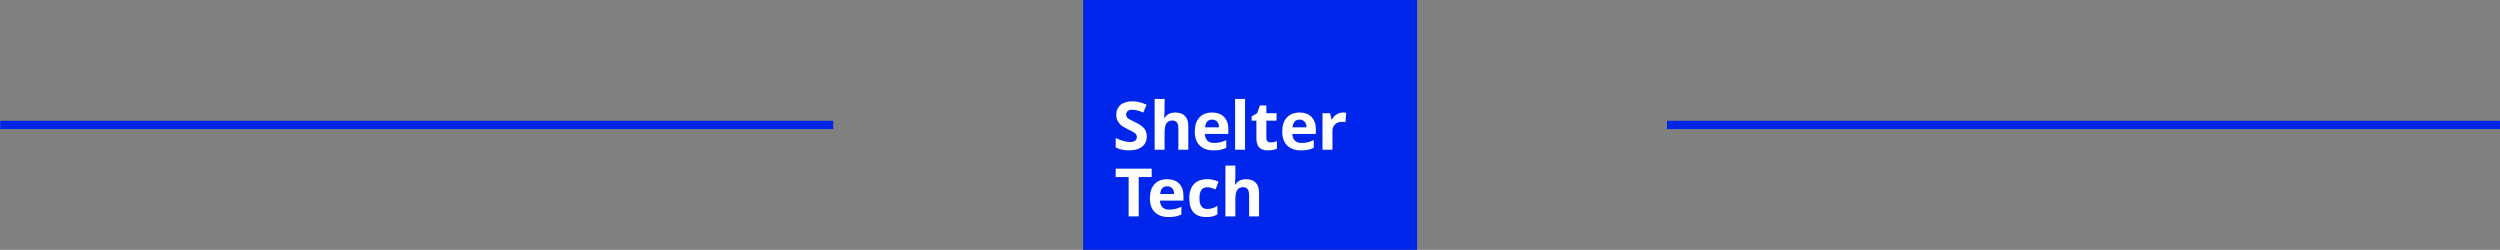 <svg fill="none" xmlns="http://www.w3.org/2000/svg" viewBox="164.93 80 300.12 30">
  <rect x="164.93" y="80" width="300.12" height="30" fill="#808080" stroke="none"/>
  <rect x="164.953" y="94.5" width="100" height="1" fill="#0025E4"/>
  <path fill-rule="evenodd" clip-rule="evenodd" d="M294.953 80H335.047V110H294.953V80Z" fill="#0026EB"/>
  <path fill-rule="evenodd" clip-rule="evenodd" d="M302.599 96.382C302.599 96.899 302.413 97.307 302.041 97.605C301.669 97.903 301.152 98.052 300.489 98.052C299.878 98.052 299.338 97.937 298.868 97.707V96.578C299.254 96.751 299.581 96.872 299.849 96.942C300.116 97.013 300.361 97.048 300.583 97.048C300.849 97.048 301.053 96.997 301.196 96.895C301.338 96.794 301.409 96.642 301.409 96.441C301.409 96.329 301.378 96.229 301.315 96.141C301.252 96.053 301.16 95.969 301.039 95.888C300.918 95.807 300.67 95.678 300.297 95.5C299.947 95.336 299.685 95.178 299.51 95.026C299.335 94.874 299.196 94.698 299.091 94.497C298.987 94.296 298.935 94.061 298.935 93.791C298.935 93.285 299.106 92.886 299.449 92.596C299.793 92.306 300.267 92.161 300.873 92.161C301.17 92.161 301.454 92.196 301.724 92.267C301.994 92.338 302.277 92.437 302.572 92.565L302.18 93.509C301.875 93.384 301.622 93.296 301.423 93.247C301.223 93.197 301.027 93.172 300.833 93.172C300.604 93.172 300.428 93.226 300.305 93.333C300.182 93.44 300.121 93.58 300.121 93.752C300.121 93.859 300.146 93.953 300.195 94.032C300.245 94.112 300.324 94.189 300.432 94.264C300.54 94.338 300.797 94.472 301.201 94.665C301.736 94.921 302.103 95.178 302.302 95.436C302.5 95.693 302.599 96.008 302.599 96.382ZM307.583 97.973H306.389V95.414C306.389 94.782 306.154 94.466 305.684 94.466C305.35 94.466 305.109 94.579 304.96 94.806C304.811 95.034 304.737 95.402 304.737 95.912V97.973H303.543V91.875H304.737V93.117C304.737 93.214 304.727 93.441 304.709 93.799L304.682 94.152H304.744C305.011 93.724 305.433 93.509 306.013 93.509C306.527 93.509 306.917 93.648 307.183 93.925C307.45 94.202 307.583 94.599 307.583 95.116V97.973ZM310.439 94.36C310.186 94.36 309.987 94.44 309.844 94.601C309.7 94.761 309.618 94.989 309.597 95.285H311.273C311.267 94.989 311.19 94.761 311.042 94.601C310.893 94.44 310.692 94.36 310.439 94.36ZM310.607 98.052C309.902 98.052 309.352 97.857 308.955 97.468C308.558 97.078 308.36 96.527 308.36 95.814C308.36 95.08 308.543 94.512 308.91 94.111C309.277 93.71 309.784 93.509 310.431 93.509C311.05 93.509 311.531 93.686 311.876 94.038C312.22 94.391 312.392 94.878 312.392 95.5V96.08H309.57C309.583 96.42 309.683 96.685 309.871 96.876C310.059 97.067 310.323 97.162 310.662 97.162C310.926 97.162 311.175 97.135 311.41 97.08C311.645 97.025 311.89 96.937 312.146 96.817V97.742C311.937 97.847 311.714 97.924 311.476 97.975C311.239 98.026 310.949 98.052 310.607 98.052ZM314.395 97.973H313.201V91.875H314.395V97.973ZM317.474 97.099C317.682 97.099 317.933 97.053 318.225 96.962V97.852C317.928 97.985 317.562 98.052 317.129 98.052C316.652 98.052 316.304 97.931 316.086 97.689C315.868 97.447 315.759 97.085 315.759 96.602V94.489H315.187V93.984L315.845 93.584L316.19 92.659H316.953V93.592H318.178V94.489H316.953V96.602C316.953 96.771 317.001 96.897 317.096 96.978C317.191 97.059 317.317 97.099 317.474 97.099ZM320.938 94.36C320.685 94.36 320.487 94.44 320.343 94.601C320.2 94.761 320.118 94.989 320.097 95.285H321.772C321.767 94.989 321.69 94.761 321.541 94.601C321.393 94.44 321.192 94.36 320.938 94.36ZM321.107 98.052C320.402 98.052 319.851 97.857 319.455 97.468C319.058 97.078 318.86 96.527 318.86 95.814C318.86 95.08 319.043 94.512 319.41 94.111C319.776 93.71 320.283 93.509 320.931 93.509C321.549 93.509 322.031 93.686 322.375 94.038C322.72 94.391 322.892 94.878 322.892 95.5V96.08H320.069C320.082 96.42 320.183 96.685 320.371 96.876C320.559 97.067 320.822 97.162 321.162 97.162C321.425 97.162 321.674 97.135 321.909 97.08C322.144 97.025 322.39 96.937 322.645 96.817V97.742C322.437 97.847 322.213 97.924 321.976 97.975C321.738 98.026 321.449 98.052 321.107 98.052ZM326.136 93.509C326.298 93.509 326.433 93.521 326.54 93.545L326.45 94.665C326.353 94.639 326.236 94.626 326.097 94.626C325.716 94.626 325.419 94.724 325.207 94.92C324.994 95.116 324.887 95.391 324.887 95.743V97.973H323.693V93.592H324.598L324.774 94.328H324.833C324.968 94.083 325.152 93.885 325.383 93.735C325.614 93.584 325.865 93.509 326.136 93.509Z" fill="white"/>
  <path fill-rule="evenodd" clip-rule="evenodd" d="M316.076 105.977H314.883V103.418C314.883 102.785 314.648 102.469 314.179 102.469C313.845 102.469 313.604 102.583 313.455 102.81C313.307 103.038 313.233 103.406 313.233 103.915V105.977H312.04V99.879H313.233V101.121C313.233 101.218 313.223 101.445 313.205 101.803L313.178 102.156H313.24C313.506 101.727 313.929 101.513 314.507 101.513C315.021 101.513 315.411 101.651 315.677 101.928C315.943 102.205 316.076 102.602 316.076 103.12V105.977ZM309.745 106.055C308.384 106.055 307.704 105.307 307.704 103.81C307.704 103.065 307.889 102.496 308.259 102.103C308.629 101.71 309.16 101.513 309.851 101.513C310.356 101.513 310.81 101.612 311.212 101.811L310.86 102.736C310.672 102.66 310.497 102.598 310.336 102.55C310.174 102.501 310.012 102.477 309.851 102.477C309.23 102.477 308.92 102.919 308.92 103.802C308.92 104.659 309.23 105.087 309.851 105.087C310.08 105.087 310.293 105.057 310.488 104.995C310.684 104.934 310.879 104.838 311.075 104.707V105.73C310.882 105.853 310.687 105.938 310.49 105.985C310.293 106.032 310.045 106.055 309.745 106.055ZM303.566 105.471C303.962 105.861 304.512 106.055 305.216 106.055C305.558 106.055 305.847 106.03 306.085 105.979C306.322 105.928 306.545 105.85 306.753 105.746V104.821C306.498 104.941 306.253 105.028 306.018 105.083C305.783 105.138 305.534 105.166 305.271 105.166C304.932 105.166 304.669 105.07 304.481 104.88C304.293 104.689 304.193 104.424 304.18 104.084H307V103.504C307 102.882 306.828 102.395 306.483 102.042C306.139 101.689 305.658 101.513 305.04 101.513C304.394 101.513 303.887 101.713 303.521 102.115C303.155 102.516 302.972 103.083 302.972 103.817C302.972 104.531 303.17 105.082 303.566 105.471ZM305.048 102.363C304.795 102.363 304.597 102.444 304.454 102.604C304.31 102.765 304.228 102.993 304.207 103.288H305.881C305.876 102.993 305.799 102.765 305.65 102.604C305.502 102.444 305.301 102.363 305.048 102.363ZM300.421 105.977H301.633V101.258H303.186V100.247H298.868V101.258H300.421V105.977Z" fill="white" />
  <rect x="365.047" y="94.5" width="100" height="1" fill="#0025E4"/>
</svg>
